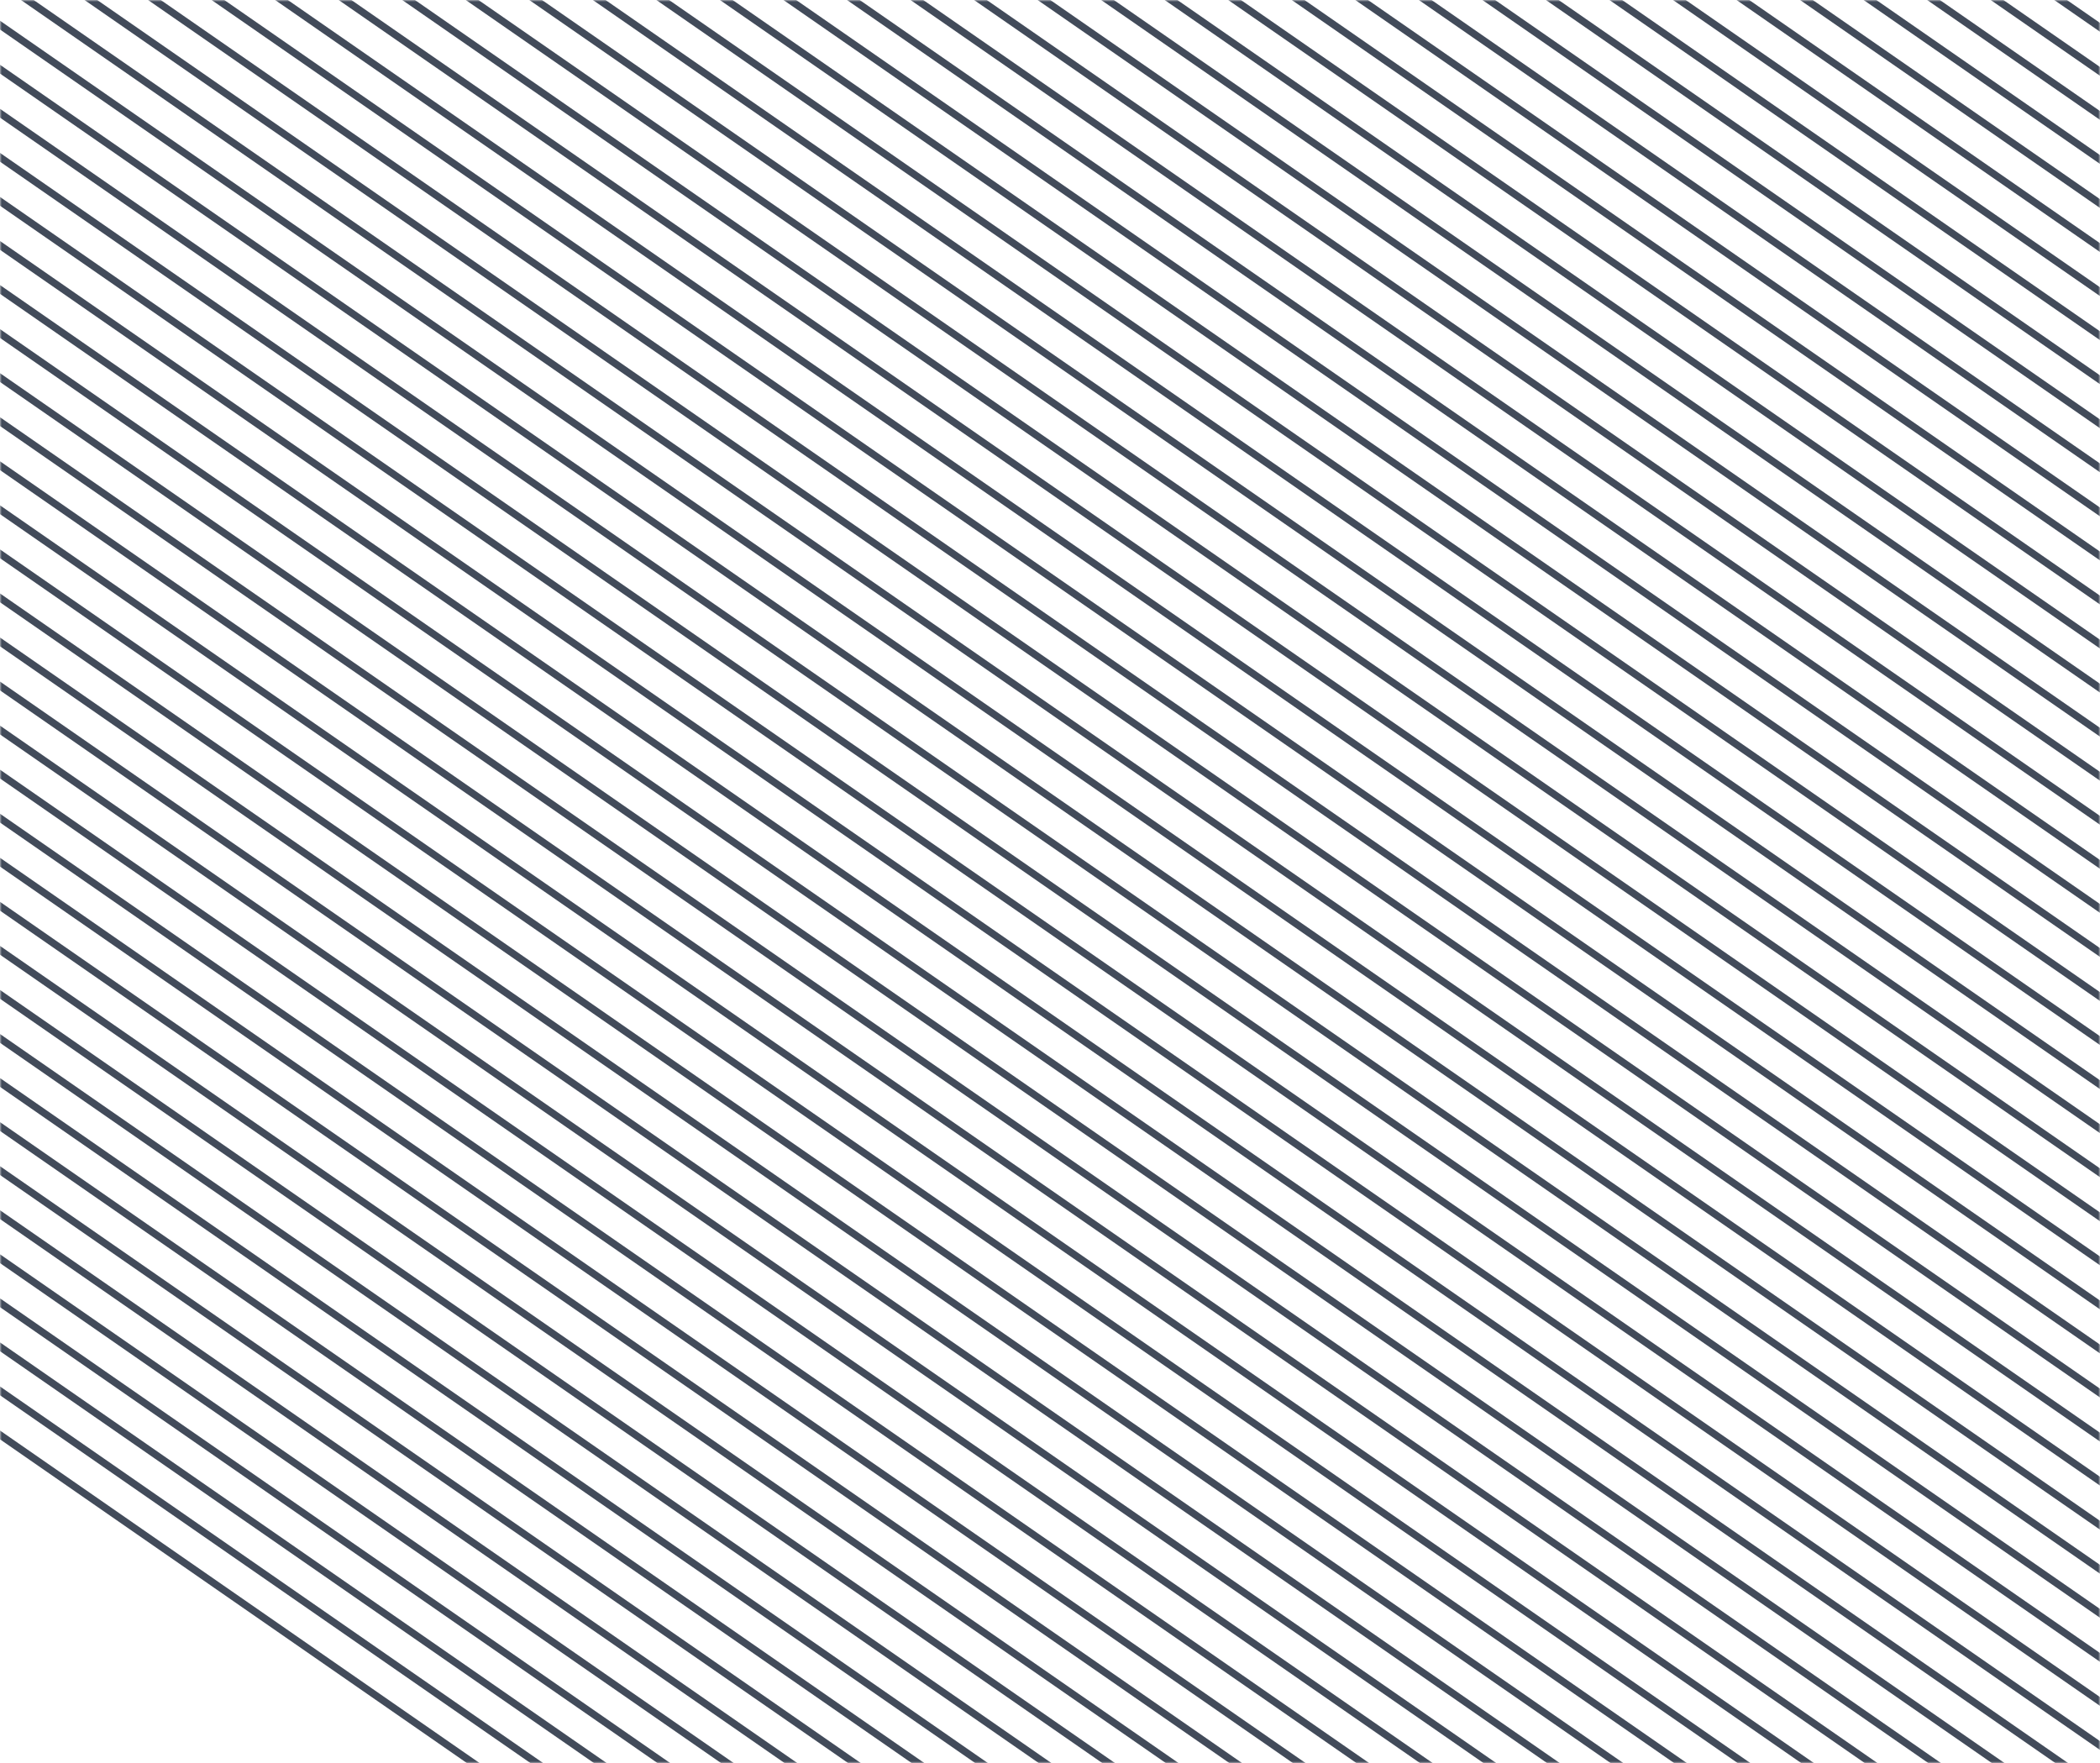 <svg width="580" height="487" viewBox="0 0 580 487" fill="none" xmlns="http://www.w3.org/2000/svg">
<mask id="mask0_204_10741" style="mask-type:alpha" maskUnits="userSpaceOnUse" x="0" y="0" width="580" height="487">
<rect width="580" height="487" transform="matrix(-1 0 0 1 580 0)" fill="#8A3C41"/>
</mask>
<g mask="url(#mask0_204_10741)">
<rect width="820" height="2" transform="matrix(-0.822 -0.57 -0.57 0.822 833.402 157.714)" fill="#424B5A"/>
<rect width="820" height="2" transform="matrix(-0.822 -0.57 -0.57 0.822 827.701 165.929)" fill="#424B5A"/>
<rect width="820" height="2" transform="matrix(-0.822 -0.57 -0.57 0.822 822 174.145)" fill="#424B5A"/>
<rect width="820" height="2" transform="matrix(-0.822 -0.57 -0.57 0.822 816.297 182.36)" fill="#424B5A"/>
<rect width="820" height="2" transform="matrix(-0.822 -0.57 -0.57 0.822 810.596 190.576)" fill="#424B5A"/>
<rect width="820" height="2" transform="matrix(-0.822 -0.57 -0.57 0.822 804.895 198.792)" fill="#424B5A"/>
<rect width="820" height="2" transform="matrix(-0.822 -0.57 -0.57 0.822 799.193 207.007)" fill="#424B5A"/>
<rect width="820" height="2" transform="matrix(-0.822 -0.57 -0.57 0.822 793.492 215.223)" fill="#424B5A"/>
<rect width="820" height="2" transform="matrix(-0.822 -0.57 -0.57 0.822 787.791 223.438)" fill="#424B5A"/>
<rect width="820" height="2" transform="matrix(-0.822 -0.57 -0.57 0.822 782.09 231.653)" fill="#424B5A"/>
<rect width="820" height="2" transform="matrix(-0.822 -0.57 -0.57 0.822 776.389 239.869)" fill="#424B5A"/>
<rect width="820" height="2" transform="matrix(-0.822 -0.57 -0.57 0.822 770.688 248.084)" fill="#424B5A"/>
<rect width="820" height="2" transform="matrix(-0.822 -0.57 -0.57 0.822 764.986 256.3)" fill="#424B5A"/>
<rect width="820" height="2" transform="matrix(-0.822 -0.57 -0.57 0.822 759.285 264.516)" fill="#424B5A"/>
<rect width="820" height="2" transform="matrix(-0.822 -0.57 -0.57 0.822 753.584 272.731)" fill="#424B5A"/>
<rect width="820" height="2" transform="matrix(-0.822 -0.57 -0.57 0.822 747.881 280.947)" fill="#424B5A"/>
<rect width="820" height="2" transform="matrix(-0.822 -0.57 -0.57 0.822 742.18 289.162)" fill="#424B5A"/>
<rect width="820" height="2" transform="matrix(-0.822 -0.57 -0.57 0.822 736.479 297.377)" fill="#424B5A"/>
<rect width="820" height="2" transform="matrix(-0.822 -0.57 -0.57 0.822 730.777 305.593)" fill="#424B5A"/>
<rect width="820" height="2" transform="matrix(-0.822 -0.57 -0.57 0.822 725.076 313.809)" fill="#424B5A"/>
<rect width="820" height="2" transform="matrix(-0.822 -0.57 -0.57 0.822 719.375 322.024)" fill="#424B5A"/>
<rect width="820" height="2" transform="matrix(-0.822 -0.57 -0.57 0.822 713.674 330.24)" fill="#424B5A"/>
<rect width="820" height="2" transform="matrix(-0.822 -0.57 -0.57 0.822 707.973 338.455)" fill="#424B5A"/>
<rect width="820" height="2" transform="matrix(-0.822 -0.57 -0.57 0.822 702.271 346.671)" fill="#424B5A"/>
<rect width="820" height="2" transform="matrix(-0.822 -0.57 -0.57 0.822 696.57 354.886)" fill="#424B5A"/>
<rect width="820" height="2" transform="matrix(-0.822 -0.57 -0.57 0.822 690.869 363.102)" fill="#424B5A"/>
<rect width="820" height="2" transform="matrix(-0.822 -0.57 -0.57 0.822 685.166 371.317)" fill="#424B5A"/>
<rect width="820" height="2" transform="matrix(-0.822 -0.57 -0.57 0.822 679.465 379.533)" fill="#424B5A"/>
<rect width="820" height="2" transform="matrix(-0.822 -0.57 -0.57 0.822 673.764 387.748)" fill="#424B5A"/>
<rect width="820" height="2" transform="matrix(-0.822 -0.57 -0.57 0.822 668.062 395.964)" fill="#424B5A"/>
<rect width="820" height="2" transform="matrix(-0.822 -0.57 -0.57 0.822 662.361 404.179)" fill="#424B5A"/>
<rect width="820" height="2" transform="matrix(-0.822 -0.57 -0.57 0.822 656.66 412.395)" fill="#424B5A"/>
<rect width="820" height="2" transform="matrix(-0.822 -0.57 -0.57 0.822 650.959 420.61)" fill="#424B5A"/>
<rect width="820" height="2" transform="matrix(-0.822 -0.57 -0.57 0.822 645.258 428.826)" fill="#424B5A"/>
<rect width="820" height="2" transform="matrix(-0.822 -0.57 -0.57 0.822 639.557 437.042)" fill="#424B5A"/>
<rect width="820" height="2" transform="matrix(-0.822 -0.57 -0.57 0.822 633.855 445.257)" fill="#424B5A"/>
<rect width="820" height="2" transform="matrix(-0.822 -0.57 -0.57 0.822 628.154 453.472)" fill="#424B5A"/>
<rect width="820" height="2" transform="matrix(-0.822 -0.57 -0.57 0.822 622.453 461.688)" fill="#424B5A"/>
<rect width="820" height="2" transform="matrix(-0.822 -0.57 -0.57 0.822 616.75 469.903)" fill="#424B5A"/>
<rect width="820" height="2" transform="matrix(-0.822 -0.57 -0.57 0.822 611.049 478.119)" fill="#424B5A"/>
<rect width="820" height="2" transform="matrix(-0.822 -0.57 -0.57 0.822 605.348 486.334)" fill="#424B5A"/>
<rect width="820" height="2" transform="matrix(-0.822 -0.57 -0.57 0.822 599.646 494.55)" fill="#424B5A"/>
<rect width="820" height="2" transform="matrix(-0.822 -0.57 -0.57 0.822 593.945 502.766)" fill="#424B5A"/>
<rect width="820" height="2" transform="matrix(-0.822 -0.57 -0.57 0.822 588.244 510.981)" fill="#424B5A"/>
<rect width="820" height="2" transform="matrix(-0.822 -0.57 -0.57 0.822 582.543 519.196)" fill="#424B5A"/>
<rect width="820" height="2" transform="matrix(-0.822 -0.57 -0.57 0.822 576.842 527.412)" fill="#424B5A"/>
<rect width="820" height="2" transform="matrix(-0.822 -0.57 -0.57 0.822 571.141 535.627)" fill="#424B5A"/>
<rect width="820" height="2" transform="matrix(-0.822 -0.57 -0.57 0.822 565.439 543.843)" fill="#424B5A"/>
<rect width="820" height="2" transform="matrix(-0.822 -0.57 -0.57 0.822 559.738 552.059)" fill="#424B5A"/>
<rect width="820" height="2" transform="matrix(-0.822 -0.57 -0.57 0.822 554.035 560.274)" fill="#424B5A"/>
<rect width="820" height="2" transform="matrix(-0.822 -0.57 -0.57 0.822 548.334 568.49)" fill="#424B5A"/>
<rect width="820" height="2" transform="matrix(-0.822 -0.57 -0.57 0.822 542.633 576.705)" fill="#424B5A"/>
<rect width="820" height="2" transform="matrix(-0.822 -0.57 -0.57 0.822 536.932 584.92)" fill="#424B5A"/>
<rect width="820" height="2" transform="matrix(-0.822 -0.57 -0.57 0.822 531.23 593.137)" fill="#424B5A"/>
<rect width="820" height="2" transform="matrix(-0.822 -0.57 -0.57 0.822 525.529 601.352)" fill="#424B5A"/>
<rect width="820" height="2" transform="matrix(-0.822 -0.57 -0.57 0.822 519.828 609.567)" fill="#424B5A"/>
<rect width="820" height="2" transform="matrix(-0.822 -0.57 -0.57 0.822 514.127 617.783)" fill="#424B5A"/>
<rect width="820" height="2" transform="matrix(-0.822 -0.57 -0.57 0.822 508.426 625.998)" fill="#424B5A"/>
<rect width="820" height="2" transform="matrix(-0.822 -0.57 -0.57 0.822 502.725 634.214)" fill="#424B5A"/>
<rect width="820" height="2" transform="matrix(-0.822 -0.57 -0.57 0.822 497.023 642.43)" fill="#424B5A"/>
<rect width="820" height="2" transform="matrix(-0.822 -0.57 -0.57 0.822 491.32 650.645)" fill="#424B5A"/>
<rect width="820" height="2" transform="matrix(-0.822 -0.57 -0.57 0.822 485.619 658.86)" fill="#424B5A"/>
<rect width="820" height="2" transform="matrix(-0.822 -0.57 -0.57 0.822 479.918 667.076)" fill="#424B5A"/>
<rect width="820" height="2" transform="matrix(-0.822 -0.57 -0.57 0.822 474.217 675.292)" fill="#424B5A"/>
<rect width="820" height="2" transform="matrix(-0.822 -0.57 -0.57 0.822 468.516 683.507)" fill="#424B5A"/>
<rect width="820" height="2" transform="matrix(-0.822 -0.57 -0.57 0.822 462.814 691.723)" fill="#424B5A"/>
<rect width="820" height="2" transform="matrix(-0.822 -0.57 -0.57 0.822 457.113 699.938)" fill="#424B5A"/>
<rect width="820" height="2" transform="matrix(-0.822 -0.57 -0.57 0.822 451.412 708.154)" fill="#424B5A"/>
</g>
</svg>

